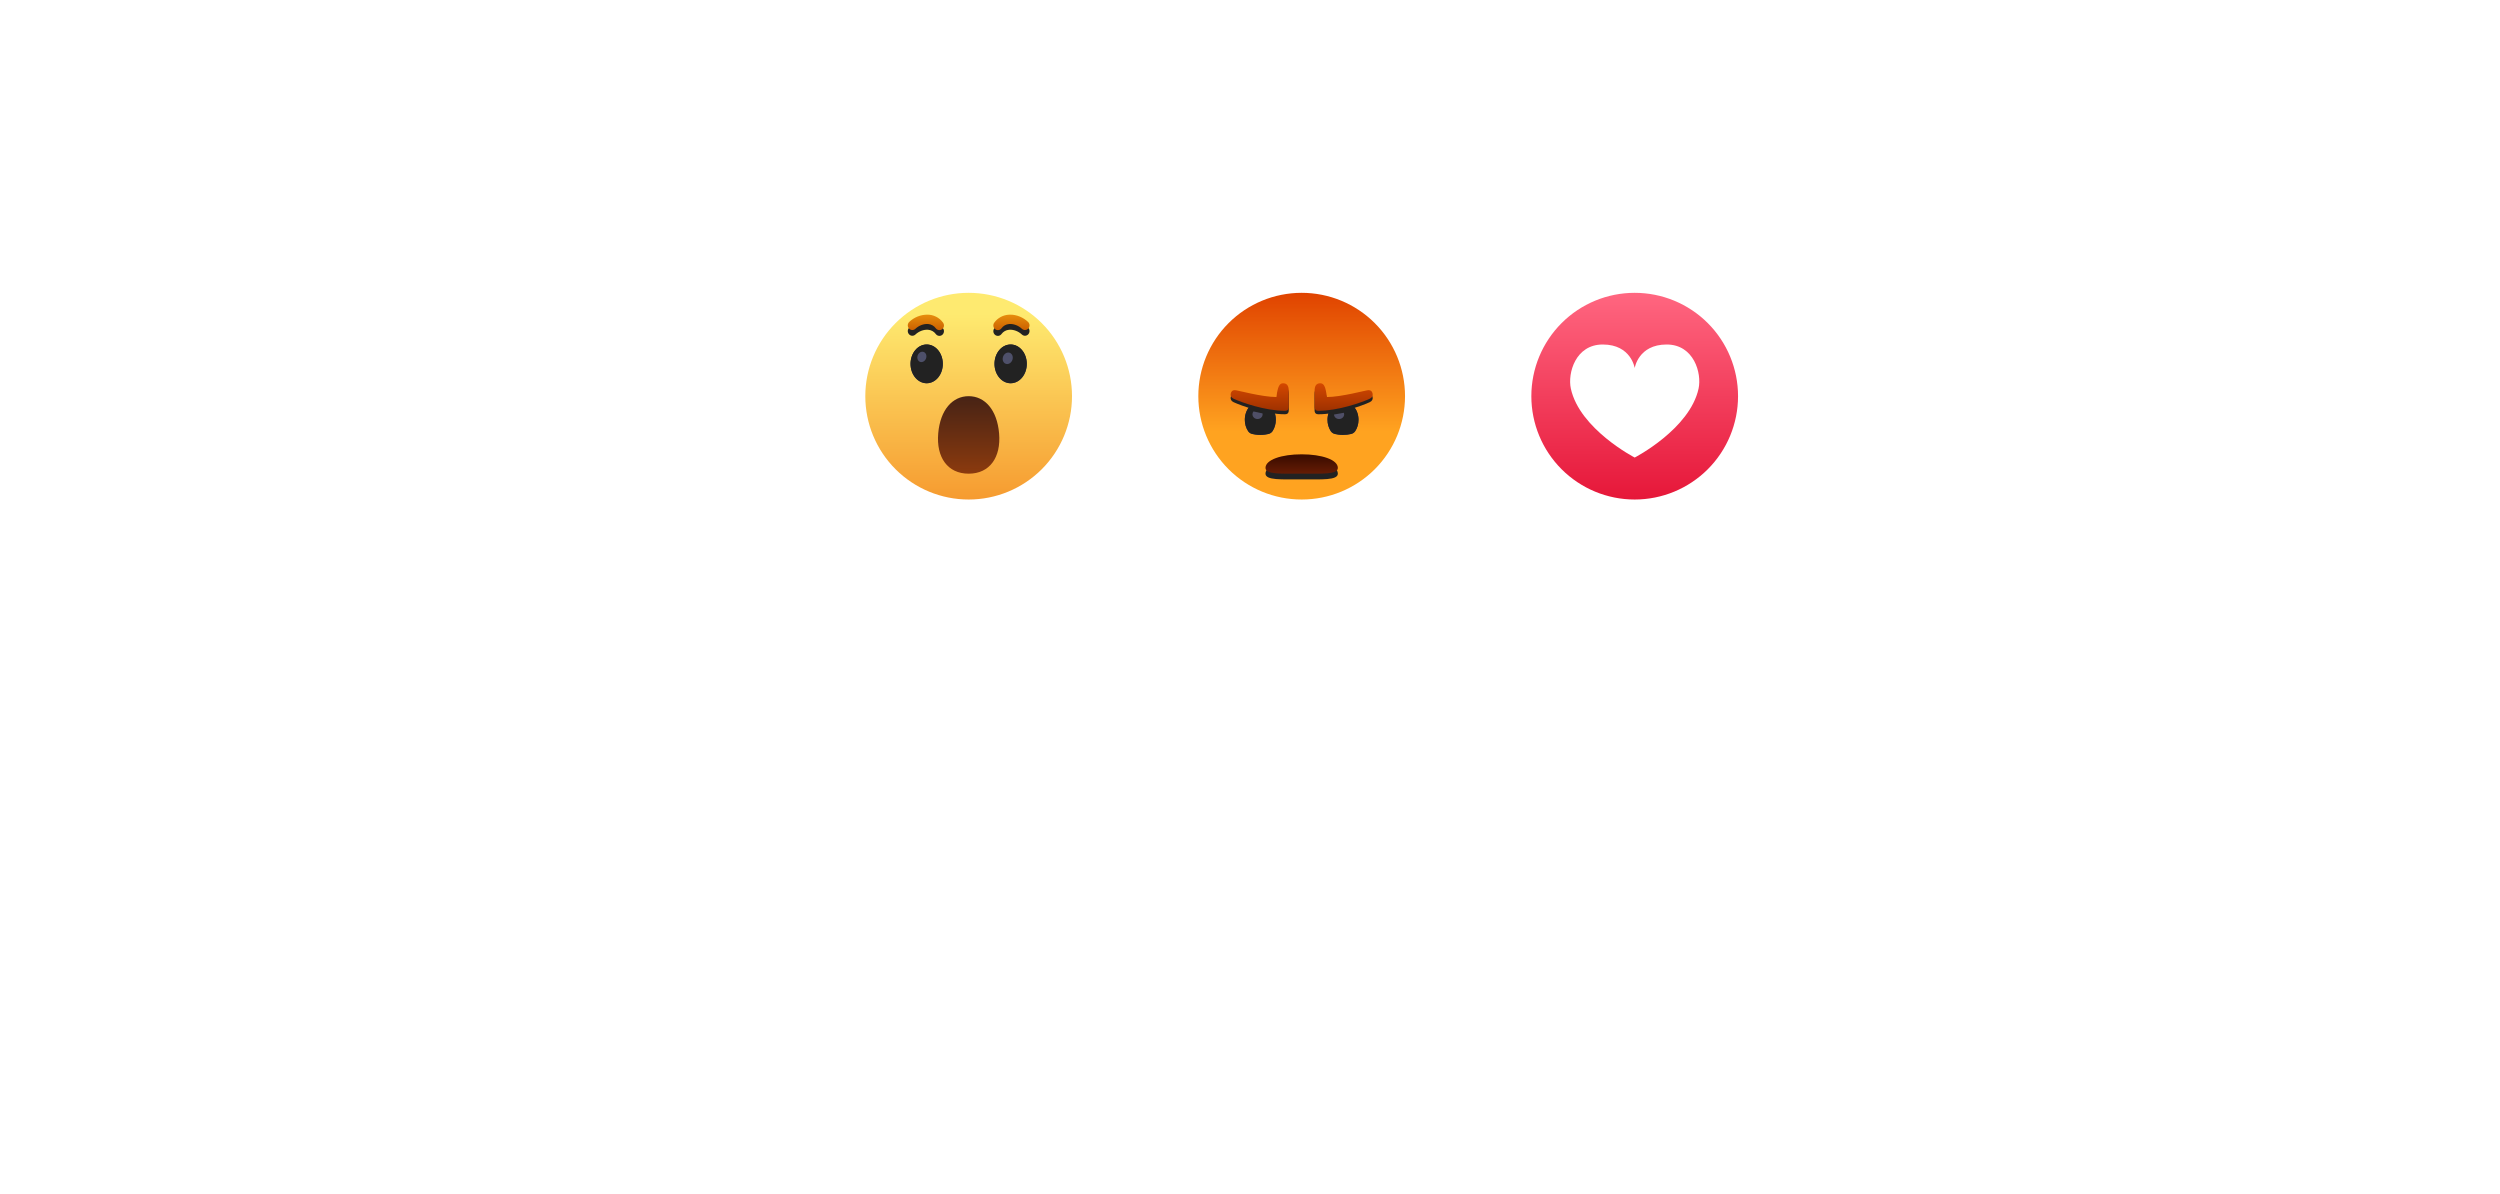 <svg width="314" height="150" viewBox="0 0 314 208" fill="none" xmlns="http://www.w3.org/2000/svg">
<g id="Group 690">
<g id="Rectangle 716" filter="url(#filter0_d_5_474)">
<rect x="66" y="31" width="200" height="76" rx="8" fill="white"/>
</g>
<g id="Group 688">
<path id="Vector" d="M184 69C184 73.774 182.103 78.352 178.728 81.728C175.352 85.103 170.774 87 166 87C161.226 87 156.648 85.103 153.272 81.728C149.896 78.352 148 73.774 148 69C148 64.226 149.896 59.648 153.272 56.272C156.648 52.896 161.226 51 166 51C170.774 51 175.352 52.896 178.728 56.272C182.103 59.648 184 64.226 184 69Z" fill="url(#paint0_linear_5_474)"/>
<g id="Vector_2" filter="url(#filter1_d_5_474)">
<path d="M159.699 81.49C159.699 82.678 162.518 82.489 165.999 82.489C169.478 82.489 172.299 82.678 172.299 81.49C172.299 80.059 169.478 79.125 165.999 79.125C162.518 79.125 159.699 80.059 159.699 81.49Z" fill="#222222"/>
</g>
<path id="Vector_3" d="M159.699 81.49C159.699 82.678 162.518 82.489 165.999 82.489C169.478 82.489 172.299 82.678 172.299 81.49C172.299 80.059 169.478 79.125 165.999 79.125C162.518 79.125 159.699 80.059 159.699 81.49Z" fill="url(#paint1_linear_5_474)"/>
<path id="Vector_4" d="M156.098 73.12C156.098 71.34 157.308 69.9 158.798 69.9C160.29 69.9 161.498 71.34 161.498 73.12C161.498 73.86 161.289 74.544 160.931 75.087C160.764 75.336 160.508 75.513 160.215 75.582C159.878 75.663 159.376 75.75 158.798 75.75C158.22 75.75 157.716 75.663 157.38 75.582C157.087 75.514 156.832 75.337 156.665 75.087C156.288 74.501 156.091 73.817 156.098 73.12ZM170.498 73.12C170.498 71.34 171.706 69.9 173.198 69.9C174.687 69.9 175.898 71.34 175.898 73.12C175.898 73.86 175.686 74.544 175.331 75.087C175.164 75.337 174.908 75.514 174.615 75.582C174.151 75.693 173.675 75.749 173.198 75.75C172.62 75.75 172.118 75.663 171.78 75.582C171.487 75.513 171.231 75.336 171.063 75.087C170.688 74.5 170.491 73.817 170.498 73.12Z" fill="url(#paint2_linear_5_474)"/>
<g id="Vector_5" filter="url(#filter2_i_5_474)">
<path d="M156.098 73.12C156.098 71.34 157.308 69.9 158.798 69.9C160.29 69.9 161.498 71.34 161.498 73.12C161.498 73.86 161.289 74.544 160.931 75.087C160.764 75.336 160.508 75.513 160.215 75.582C159.878 75.663 159.376 75.75 158.798 75.75C158.22 75.75 157.716 75.663 157.38 75.582C157.087 75.514 156.832 75.337 156.665 75.087C156.288 74.501 156.091 73.817 156.098 73.12ZM170.498 73.12C170.498 71.34 171.706 69.9 173.198 69.9C174.687 69.9 175.898 71.34 175.898 73.12C175.898 73.86 175.686 74.544 175.331 75.087C175.164 75.337 174.908 75.514 174.615 75.582C174.151 75.693 173.675 75.749 173.198 75.75C172.62 75.75 172.118 75.663 171.78 75.582C171.487 75.513 171.231 75.336 171.063 75.087C170.688 74.5 170.491 73.817 170.498 73.12Z" fill="#222222"/>
</g>
<path id="Vector_6" d="M159.181 71.998C159.192 72.05 159.197 72.104 159.197 72.157C159.197 72.61 158.801 72.981 158.31 72.981C157.822 72.981 157.426 72.61 157.426 72.157C157.426 71.971 157.493 71.797 157.606 71.66C158.11 71.779 158.639 71.894 159.181 71.998ZM172.514 72.981C172.04 72.981 171.653 72.637 171.63 72.198C172.213 72.112 172.791 72.007 173.354 71.892C173.385 71.978 173.4 72.068 173.399 72.16C173.399 72.61 173.005 72.981 172.514 72.981Z" fill="#4F4F67"/>
<g id="Vector_7" filter="url(#filter3_d_5_474)">
<path d="M168.249 68.1C168.249 67.097 168.616 66.75 169.25 66.75C169.88 66.75 170.182 67.371 170.389 69.148C172.927 69.148 177.224 67.947 177.638 67.947C178.039 67.947 178.262 68.138 178.352 68.548C178.43 68.903 178.3 69.241 177.854 69.448C176.457 70.094 172.358 71.552 168.89 71.552C168.512 71.552 168.249 71.358 168.249 70.874V68.1ZM161.609 69.148C161.816 67.371 162.118 66.75 162.748 66.75C163.382 66.75 163.749 67.097 163.749 68.1V70.874C163.749 71.358 163.486 71.552 163.108 71.552C159.641 71.552 155.541 70.094 154.144 69.448C153.698 69.241 153.568 68.903 153.647 68.548C153.739 68.138 153.962 67.947 154.36 67.947C154.774 67.947 159.071 69.148 161.609 69.148Z" fill="#222222"/>
</g>
<path id="Vector_8" d="M168.249 68.1C168.249 67.097 168.616 66.75 169.25 66.75C169.88 66.75 170.182 67.371 170.389 69.148C172.927 69.148 177.224 67.947 177.638 67.947C178.039 67.947 178.262 68.138 178.352 68.548C178.43 68.903 178.3 69.241 177.854 69.448C176.457 70.094 172.358 71.552 168.89 71.552C168.512 71.552 168.249 71.358 168.249 70.874V68.1ZM161.609 69.148C161.816 67.371 162.118 66.75 162.748 66.75C163.382 66.75 163.749 67.097 163.749 68.1V70.874C163.749 71.358 163.486 71.552 163.108 71.552C159.641 71.552 155.541 70.094 154.144 69.448C153.698 69.241 153.568 68.903 153.647 68.548C153.739 68.138 153.962 67.947 154.36 67.947C154.774 67.947 159.071 69.148 161.609 69.148Z" fill="url(#paint3_linear_5_474)"/>
</g>
<g id="Group">
<path id="Vector_9" d="M126 69C126 73.774 124.103 78.352 120.728 81.728C117.352 85.103 112.774 87 108 87C103.226 87 98.648 85.103 95.272 81.728C91.896 78.352 90 73.774 90 69C90 64.226 91.896 59.648 95.272 56.272C98.648 52.896 103.226 51 108 51C112.774 51 117.352 52.896 120.728 56.272C124.103 59.648 126 64.226 126 69Z" fill="url(#paint4_linear_5_474)"/>
<path id="Vector_10" d="M102.697 75.498C102.341 79.649 104.33 82.5 108 82.5C111.668 82.5 113.659 79.649 113.303 75.498C112.95 71.344 110.795 69 108 69C105.206 69 103.05 71.344 102.697 75.498Z" fill="url(#paint5_linear_5_474)"/>
<path id="Vector_11" d="M97.875 63.375C97.875 61.512 99.133 60 100.688 60C102.242 60 103.5 61.512 103.5 63.375C103.5 65.24 102.242 66.75 100.688 66.75C99.133 66.75 97.875 65.24 97.875 63.375ZM112.5 63.375C112.5 61.512 113.76 60 115.312 60C116.867 60 118.125 61.512 118.125 63.375C118.125 65.24 116.867 66.75 115.312 66.75C113.76 66.75 112.5 65.24 112.5 63.375Z" fill="url(#paint6_linear_5_474)"/>
<g id="Vector_12" filter="url(#filter4_i_5_474)">
<path d="M97.875 63.375C97.875 61.512 99.133 60 100.688 60C102.242 60 103.5 61.512 103.5 63.375C103.5 65.24 102.242 66.75 100.688 66.75C99.133 66.75 97.875 65.24 97.875 63.375ZM112.5 63.375C112.5 61.512 113.76 60 115.312 60C116.867 60 118.125 61.512 118.125 63.375C118.125 65.24 116.867 66.75 115.312 66.75C113.76 66.75 112.5 65.24 112.5 63.375Z" fill="#222222"/>
</g>
<path id="Vector_13" d="M100.085 61.277C100.503 61.371 100.737 61.844 100.607 62.332C100.478 62.823 100.035 63.142 99.617 63.048C99.198 62.953 98.964 62.481 99.095 61.99C99.223 61.504 99.666 61.18 100.085 61.277ZM115.065 61.419C115.529 61.524 115.79 62.049 115.646 62.589C115.502 63.135 115.011 63.489 114.546 63.385C114.082 63.282 113.821 62.755 113.965 62.213C114.107 61.668 114.6 61.313 115.068 61.419H115.065Z" fill="#4E506A"/>
<g id="Vector_14" filter="url(#filter5_d_5_474)">
<path d="M114.902 54.815C115.019 54.804 115.136 54.8 115.255 54.8C116.351 54.8 117.482 55.259 118.342 56.064C118.497 56.212 118.589 56.414 118.598 56.628C118.607 56.842 118.533 57.051 118.391 57.212C118.323 57.29 118.239 57.354 118.145 57.4C118.051 57.446 117.949 57.472 117.845 57.477C117.741 57.482 117.636 57.466 117.539 57.429C117.441 57.393 117.351 57.337 117.275 57.266C116.657 56.683 115.799 56.366 115.043 56.435C114.781 56.455 114.526 56.532 114.297 56.66C114.068 56.789 113.869 56.967 113.716 57.18C113.654 57.264 113.576 57.334 113.487 57.388C113.398 57.441 113.299 57.475 113.196 57.49C113.093 57.504 112.988 57.497 112.888 57.471C112.787 57.444 112.693 57.397 112.611 57.333C112.443 57.2 112.333 57.006 112.305 56.793C112.277 56.58 112.333 56.365 112.46 56.192C112.744 55.8 113.109 55.474 113.53 55.236C113.952 54.999 114.419 54.855 114.902 54.815ZM97.655 56.064C98.49 55.271 99.591 54.819 100.742 54.8C101.286 54.788 101.825 54.908 102.311 55.151C102.798 55.394 103.219 55.751 103.537 56.192C103.664 56.365 103.72 56.58 103.692 56.793C103.664 57.005 103.556 57.199 103.388 57.333C103.306 57.397 103.212 57.444 103.111 57.471C103.011 57.498 102.906 57.504 102.803 57.49C102.699 57.476 102.6 57.441 102.511 57.388C102.421 57.334 102.343 57.264 102.281 57.18C102.128 56.967 101.929 56.789 101.7 56.661C101.471 56.532 101.216 56.455 100.954 56.435C100.2 56.366 99.341 56.683 98.722 57.266C98.646 57.337 98.556 57.393 98.459 57.429C98.361 57.466 98.257 57.482 98.152 57.477C98.048 57.472 97.946 57.446 97.852 57.4C97.758 57.354 97.674 57.29 97.606 57.212C97.464 57.051 97.39 56.842 97.399 56.628C97.409 56.414 97.5 56.212 97.655 56.064Z" fill="#222222"/>
</g>
<path id="Vector_15" d="M114.902 54.815C115.019 54.804 115.136 54.8 115.255 54.8C116.351 54.8 117.482 55.259 118.342 56.064C118.497 56.212 118.589 56.414 118.598 56.628C118.607 56.842 118.533 57.051 118.391 57.212C118.323 57.29 118.239 57.354 118.145 57.4C118.051 57.446 117.949 57.472 117.845 57.477C117.741 57.482 117.636 57.466 117.539 57.429C117.441 57.393 117.351 57.337 117.275 57.266C116.657 56.683 115.799 56.366 115.043 56.435C114.781 56.455 114.526 56.532 114.297 56.66C114.068 56.789 113.869 56.967 113.716 57.18C113.654 57.264 113.576 57.334 113.487 57.388C113.398 57.441 113.299 57.475 113.196 57.49C113.093 57.504 112.988 57.497 112.888 57.471C112.787 57.444 112.693 57.397 112.611 57.333C112.443 57.2 112.333 57.006 112.305 56.793C112.277 56.58 112.333 56.365 112.46 56.192C112.744 55.8 113.109 55.474 113.53 55.236C113.952 54.999 114.419 54.855 114.902 54.815ZM97.655 56.064C98.49 55.271 99.591 54.819 100.742 54.8C101.286 54.788 101.825 54.908 102.311 55.151C102.798 55.394 103.219 55.751 103.537 56.192C103.664 56.365 103.72 56.58 103.692 56.793C103.664 57.005 103.556 57.199 103.388 57.333C103.306 57.397 103.212 57.444 103.111 57.471C103.011 57.498 102.906 57.504 102.803 57.49C102.699 57.476 102.6 57.441 102.511 57.388C102.421 57.334 102.343 57.264 102.281 57.18C102.128 56.967 101.929 56.789 101.7 56.661C101.471 56.532 101.216 56.455 100.954 56.435C100.2 56.366 99.341 56.683 98.722 57.266C98.646 57.337 98.556 57.393 98.459 57.429C98.361 57.466 98.257 57.482 98.152 57.477C98.048 57.472 97.946 57.446 97.852 57.4C97.758 57.354 97.674 57.29 97.606 57.212C97.464 57.051 97.39 56.842 97.399 56.628C97.409 56.414 97.5 56.212 97.655 56.064Z" fill="url(#paint7_linear_5_474)"/>
</g>
<g id="Group 689">
<path id="Vector_16" d="M224 51C219.226 51 214.648 52.896 211.272 56.272C207.896 59.648 206 64.226 206 69C206 73.774 207.896 78.352 211.272 81.728C214.648 85.103 219.226 87 224 87C228.774 87 233.352 85.103 236.728 81.728C240.103 78.352 242 73.774 242 69C242 64.226 240.103 59.648 236.728 56.272C233.352 52.896 228.774 51 224 51Z" fill="url(#paint8_linear_5_474)"/>
<path id="Vector_17" d="M229.566 60C224.621 60 224.002 64.104 224.002 64.104C224.002 64.104 223.386 60 218.44 60C213.684 60 212.298 64.999 212.878 67.672C214.408 74.737 224.002 79.688 224.002 79.688C224.002 79.688 233.598 74.737 235.128 67.672C235.707 64.999 234.318 60 229.566 60Z" fill="white"/>
</g>
</g>
<defs>
<filter id="filter0_d_5_474" x="0" y="0" width="332" height="208" filterUnits="userSpaceOnUse" color-interpolation-filters="sRGB">
<feFlood flood-opacity="0" result="BackgroundImageFix"/>
<feColorMatrix in="SourceAlpha" type="matrix" values="0 0 0 0 0 0 0 0 0 0 0 0 0 0 0 0 0 0 127 0" result="hardAlpha"/>
<feMorphology radius="14" operator="erode" in="SourceAlpha" result="effect1_dropShadow_5_474"/>
<feOffset dy="35"/>
<feGaussianBlur stdDeviation="40"/>
<feColorMatrix type="matrix" values="0 0 0 0 0 0 0 0 0 0 0 0 0 0 0 0 0 0 0.08 0"/>
<feBlend mode="normal" in2="BackgroundImageFix" result="effect1_dropShadow_5_474"/>
<feBlend mode="normal" in="SourceGraphic" in2="effect1_dropShadow_5_474" result="shape"/>
</filter>
<filter id="filter1_d_5_474" x="158.699" y="79.125" width="14.6" height="5.375" filterUnits="userSpaceOnUse" color-interpolation-filters="sRGB">
<feFlood flood-opacity="0" result="BackgroundImageFix"/>
<feColorMatrix in="SourceAlpha" type="matrix" values="0 0 0 0 0 0 0 0 0 0 0 0 0 0 0 0 0 0 127 0" result="hardAlpha"/>
<feOffset dy="1"/>
<feGaussianBlur stdDeviation="0.5"/>
<feColorMatrix type="matrix" values="0 0 0 0 1 0 0 0 0 0.51 0 0 0 0 0 0 0 0 0.371 0"/>
<feBlend mode="normal" in2="BackgroundImageFix" result="effect1_dropShadow_5_474"/>
<feBlend mode="normal" in="SourceGraphic" in2="effect1_dropShadow_5_474" result="shape"/>
</filter>
<filter id="filter2_i_5_474" x="156.098" y="69.9" width="19.8" height="5.85" filterUnits="userSpaceOnUse" color-interpolation-filters="sRGB">
<feFlood flood-opacity="0" result="BackgroundImageFix"/>
<feBlend mode="normal" in="SourceGraphic" in2="BackgroundImageFix" result="shape"/>
<feColorMatrix in="SourceAlpha" type="matrix" values="0 0 0 0 0 0 0 0 0 0 0 0 0 0 0 0 0 0 127 0" result="hardAlpha"/>
<feOffset/>
<feGaussianBlur stdDeviation="0.5"/>
<feComposite in2="hardAlpha" operator="arithmetic" k2="-1" k3="1"/>
<feColorMatrix type="matrix" values="0 0 0 0 0.039 0 0 0 0 0.041 0 0 0 0 0.088 0 0 0 1 0"/>
<feBlend mode="normal" in2="shape" result="effect1_innerShadow_5_474"/>
</filter>
<filter id="filter3_d_5_474" x="153.525" y="66.75" width="24.948" height="5.502" filterUnits="userSpaceOnUse" color-interpolation-filters="sRGB">
<feFlood flood-opacity="0" result="BackgroundImageFix"/>
<feColorMatrix in="SourceAlpha" type="matrix" values="0 0 0 0 0 0 0 0 0 0 0 0 0 0 0 0 0 0 127 0" result="hardAlpha"/>
<feOffset dy="0.6"/>
<feGaussianBlur stdDeviation="0.05"/>
<feColorMatrix type="matrix" values="0 0 0 0 0.566 0 0 0 0 0.151 0 0 0 0 0 0 0 0 0.15 0"/>
<feBlend mode="normal" in2="BackgroundImageFix" result="effect1_dropShadow_5_474"/>
<feBlend mode="normal" in="SourceGraphic" in2="effect1_dropShadow_5_474" result="shape"/>
</filter>
<filter id="filter4_i_5_474" x="97.875" y="60" width="20.25" height="6.75" filterUnits="userSpaceOnUse" color-interpolation-filters="sRGB">
<feFlood flood-opacity="0" result="BackgroundImageFix"/>
<feBlend mode="normal" in="SourceGraphic" in2="BackgroundImageFix" result="shape"/>
<feColorMatrix in="SourceAlpha" type="matrix" values="0 0 0 0 0 0 0 0 0 0 0 0 0 0 0 0 0 0 127 0" result="hardAlpha"/>
<feOffset/>
<feGaussianBlur stdDeviation="0.5"/>
<feComposite in2="hardAlpha" operator="arithmetic" k2="-1" k3="1"/>
<feColorMatrix type="matrix" values="0 0 0 0 0.098 0 0 0 0 0.102 0 0 0 0 0.2 0 0 0 0.82 0"/>
<feBlend mode="normal" in2="shape" result="effect1_innerShadow_5_474"/>
</filter>
<filter id="filter5_d_5_474" x="94.398" y="52.799" width="27.2" height="8.698" filterUnits="userSpaceOnUse" color-interpolation-filters="sRGB">
<feFlood flood-opacity="0" result="BackgroundImageFix"/>
<feColorMatrix in="SourceAlpha" type="matrix" values="0 0 0 0 0 0 0 0 0 0 0 0 0 0 0 0 0 0 127 0" result="hardAlpha"/>
<feOffset dy="1"/>
<feGaussianBlur stdDeviation="1.5"/>
<feColorMatrix type="matrix" values="0 0 0 0 0.804 0 0 0 0 0.388 0 0 0 0 0.004 0 0 0 0.146 0"/>
<feBlend mode="normal" in2="BackgroundImageFix" result="effect1_dropShadow_5_474"/>
<feBlend mode="normal" in="SourceGraphic" in2="effect1_dropShadow_5_474" result="shape"/>
</filter>
<linearGradient id="paint0_linear_5_474" x1="166" y1="51" x2="166" y2="75.19" gradientUnits="userSpaceOnUse">
<stop stop-color="#E04300"/>
<stop offset="1" stop-color="#FFA320"/>
</linearGradient>
<linearGradient id="paint1_linear_5_474" x1="165.999" y1="79.582" x2="165.999" y2="82.5" gradientUnits="userSpaceOnUse">
<stop stop-color="#3D0D00"/>
<stop offset="1" stop-color="#661C04"/>
</linearGradient>
<linearGradient id="paint2_linear_5_474" x1="165.999" y1="69.9" x2="165.999" y2="75.749" gradientUnits="userSpaceOnUse">
<stop stop-color="#191A33"/>
<stop offset="0.872" stop-color="#3B426A"/>
</linearGradient>
<linearGradient id="paint3_linear_5_474" x1="174.134" y1="71.999" x2="174.134" y2="66.75" gradientUnits="userSpaceOnUse">
<stop stop-color="#9A2F00"/>
<stop offset="1" stop-color="#D44800"/>
</linearGradient>
<linearGradient id="paint4_linear_5_474" x1="108" y1="54.69" x2="108" y2="87" gradientUnits="userSpaceOnUse">
<stop stop-color="#FEEA70"/>
<stop offset="1" stop-color="#F69B30"/>
</linearGradient>
<linearGradient id="paint5_linear_5_474" x1="108" y1="69" x2="108" y2="82.5" gradientUnits="userSpaceOnUse">
<stop stop-color="#472315"/>
<stop offset="1" stop-color="#8B3A0E"/>
</linearGradient>
<linearGradient id="paint6_linear_5_474" x1="108" y1="60" x2="108" y2="66.75" gradientUnits="userSpaceOnUse">
<stop stop-color="#191A33"/>
<stop offset="0.872" stop-color="#3B426A"/>
</linearGradient>
<linearGradient id="paint7_linear_5_474" x1="107.998" y1="54.798" x2="107.998" y2="57.498" gradientUnits="userSpaceOnUse">
<stop stop-color="#E78E0D"/>
<stop offset="1" stop-color="#CB6000"/>
</linearGradient>
<linearGradient id="paint8_linear_5_474" x1="224" y1="51" x2="224" y2="87" gradientUnits="userSpaceOnUse">
<stop stop-color="#FF6680"/>
<stop offset="1" stop-color="#E61739"/>
</linearGradient>
</defs>
</svg>
